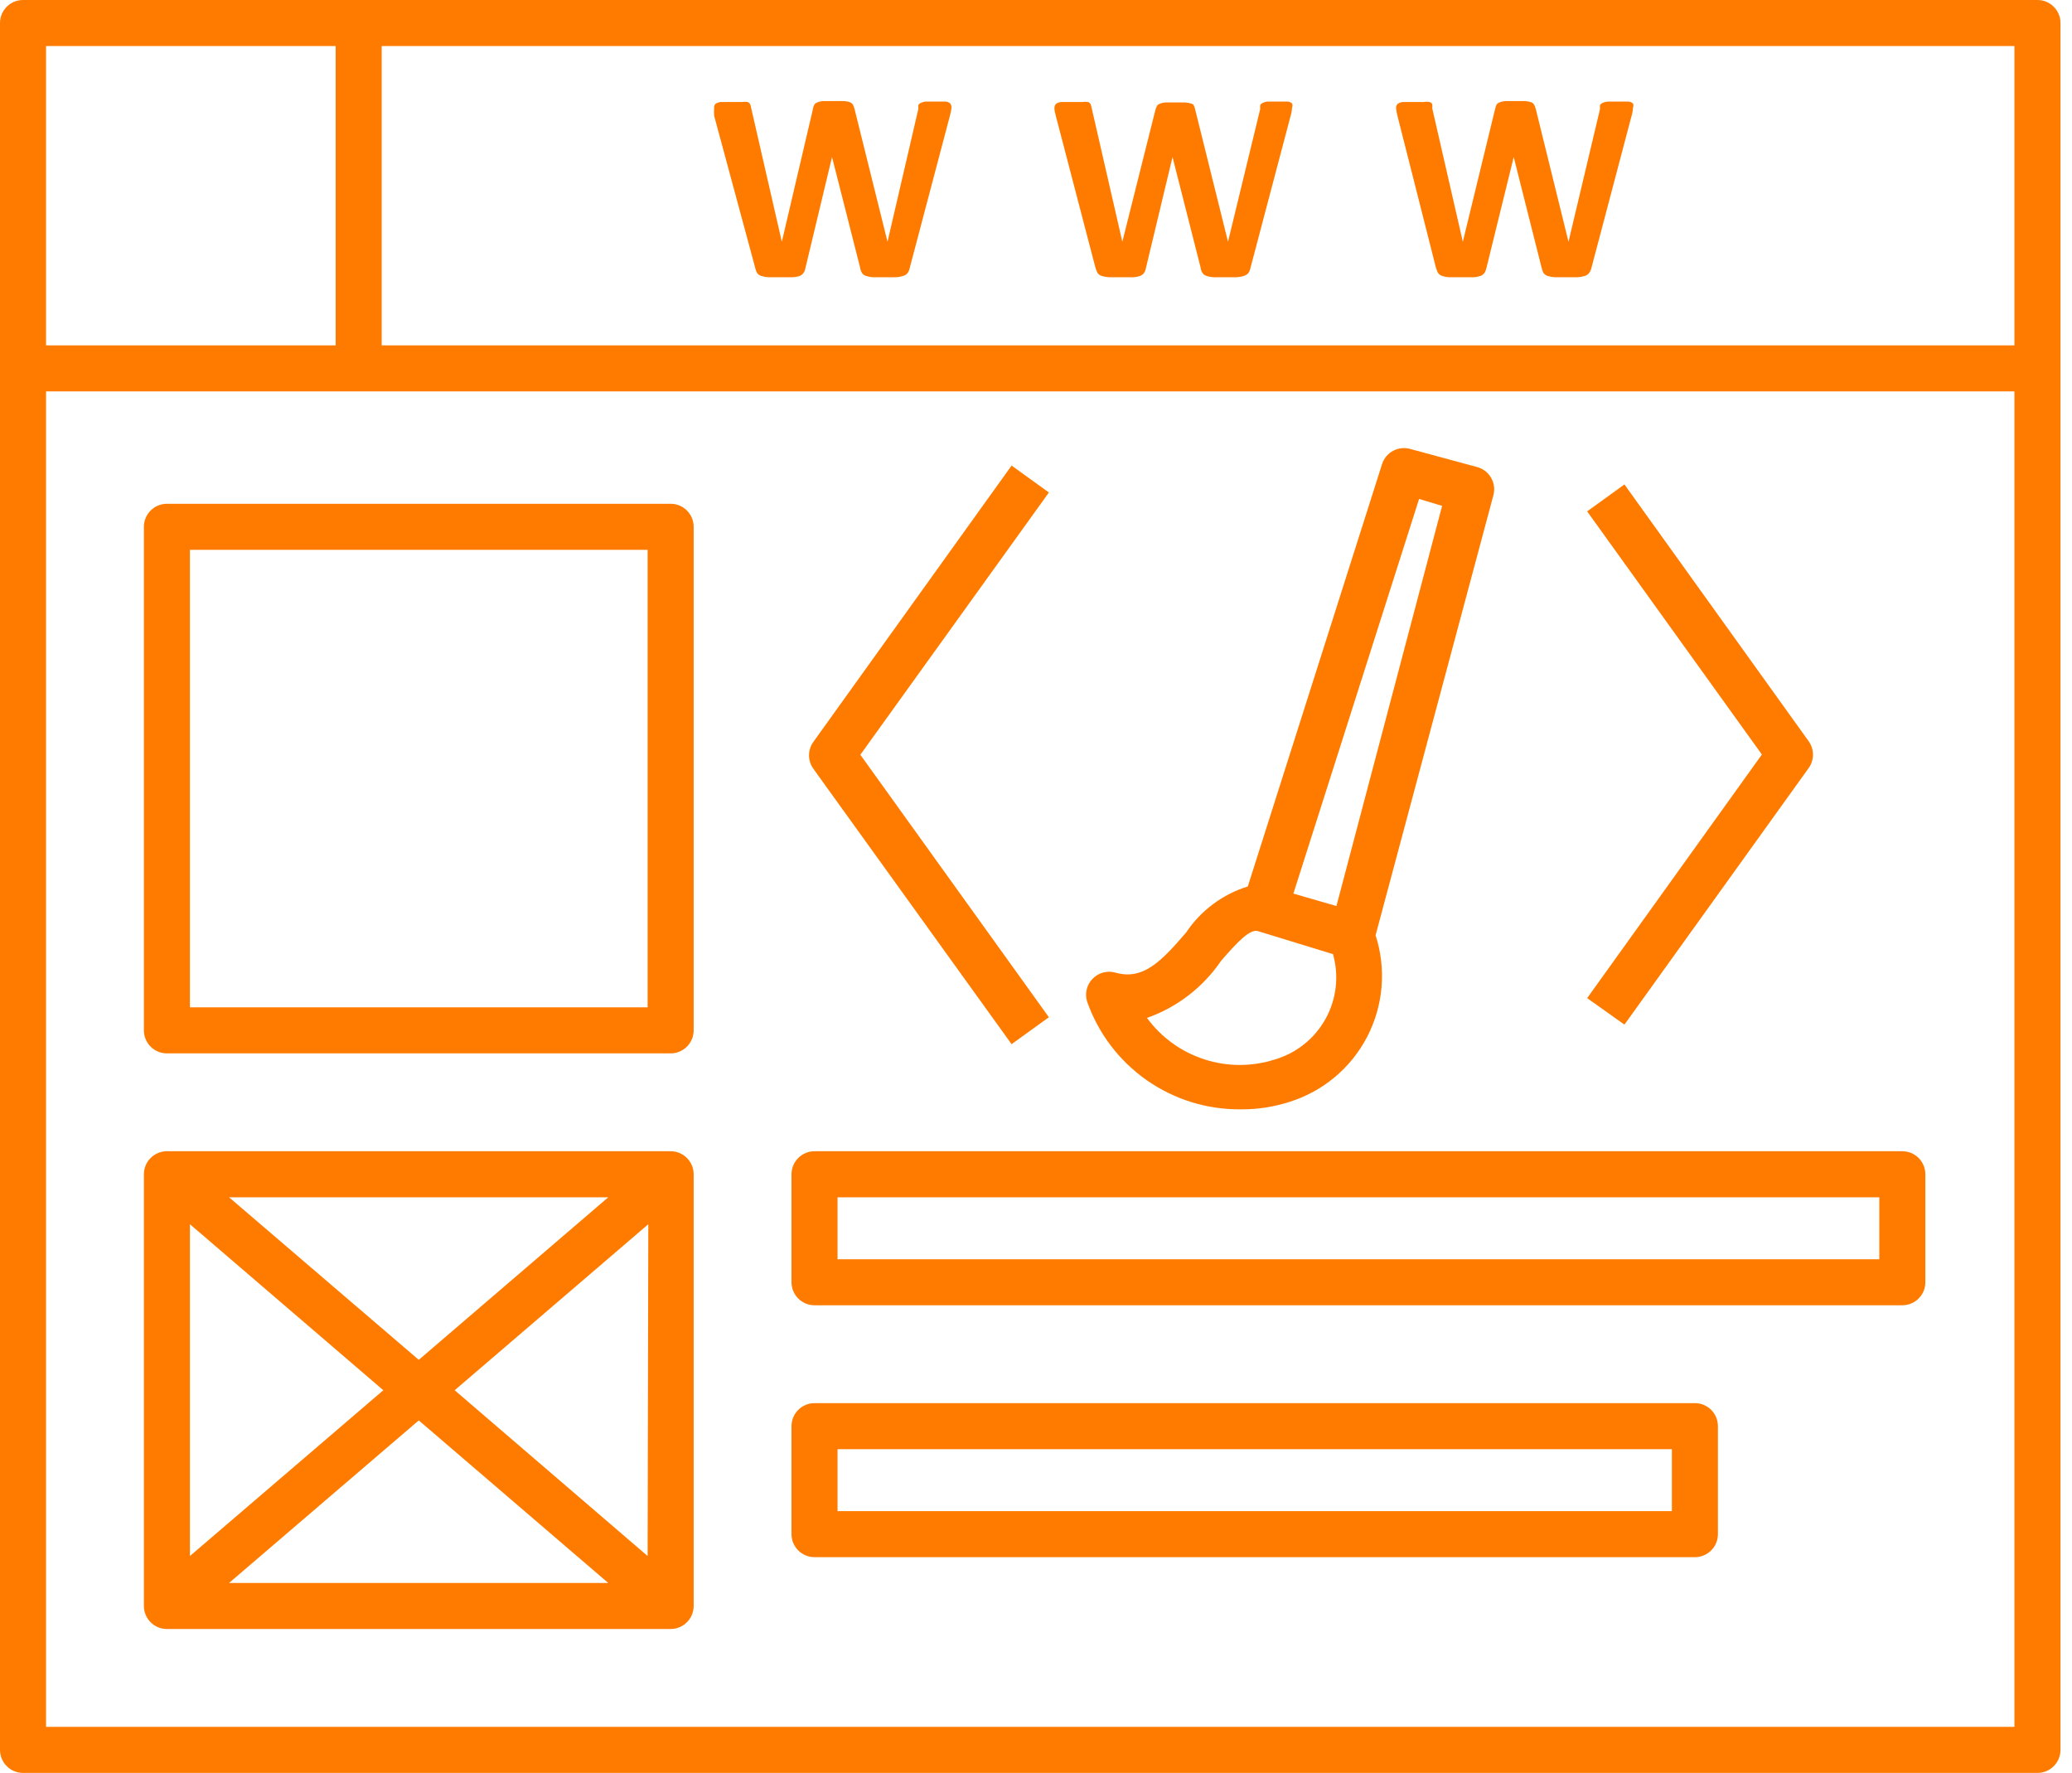 <svg width="90" height="77" viewBox="0 0 90 77" fill="none" xmlns="http://www.w3.org/2000/svg">
<path d="M88.5 0H1C0.735 0 0.48 0.105 0.293 0.293C0.105 0.48 0 0.735 0 1V76C0 76.265 0.105 76.52 0.293 76.707C0.48 76.895 0.735 77 1 77H88.5C88.765 77 89.02 76.895 89.207 76.707C89.395 76.52 89.5 76.265 89.5 76V1C89.5 0.735 89.395 0.48 89.207 0.293C89.02 0.105 88.765 0 88.5 0ZM2 2H14.58V15H2V2ZM87.5 75H2V17H87.5V75ZM87.5 15H16.58V2H87.5V15Z" fill="#FF7B00"/>
<path d="M53.9 48.18C54.613 48.186 55.322 48.078 56 47.86C56.724 47.635 57.397 47.268 57.978 46.782C58.56 46.295 59.039 45.697 59.388 45.024C59.736 44.35 59.948 43.614 60.01 42.858C60.072 42.102 59.984 41.342 59.75 40.62L64.87 21.5C64.935 21.248 64.899 20.981 64.77 20.755C64.641 20.529 64.43 20.363 64.18 20.29L61.26 19.5C61.009 19.428 60.741 19.457 60.511 19.58C60.281 19.703 60.108 19.912 60.03 20.16L54.2 38.5C53.104 38.84 52.157 39.546 51.52 40.5C50.4 41.81 49.62 42.58 48.44 42.24C48.267 42.193 48.085 42.193 47.912 42.24C47.739 42.287 47.582 42.38 47.457 42.509C47.332 42.638 47.244 42.798 47.203 42.972C47.161 43.147 47.167 43.329 47.22 43.5C47.705 44.88 48.61 46.074 49.808 46.914C51.006 47.753 52.437 48.196 53.9 48.18ZM61.64 21.67L62.64 21.97L58.05 39.35L56.18 38.81L61.64 21.67ZM53.04 41.73C53.75 40.91 54.29 40.34 54.64 40.44L57.9 41.44C58.167 42.379 58.053 43.385 57.583 44.24C57.113 45.096 56.325 45.732 55.39 46.01C54.39 46.333 53.314 46.334 52.314 46.01C51.314 45.687 50.441 45.057 49.82 44.21C51.13 43.748 52.258 42.879 53.04 41.73ZM70.56 44.5L78.56 33.36C78.683 33.19 78.749 32.985 78.749 32.775C78.749 32.565 78.683 32.361 78.56 32.19L70.56 21.04L68.94 22.21L76.53 32.77L68.94 43.35L70.56 44.5ZM43.94 45.35L45.56 44.18L37.37 32.78L45.56 21.39L43.94 20.22L35.33 32.22C35.207 32.391 35.141 32.595 35.141 32.805C35.141 33.015 35.207 33.22 35.33 33.39L43.94 45.35ZM35.38 56.69H82.63C82.895 56.69 83.15 56.585 83.337 56.397C83.525 56.21 83.63 55.955 83.63 55.69V51C83.63 50.735 83.525 50.481 83.337 50.293C83.15 50.105 82.895 50 82.63 50H35.38C35.115 50 34.86 50.105 34.673 50.293C34.485 50.481 34.38 50.735 34.38 51V55.69C34.38 55.955 34.485 56.21 34.673 56.397C34.86 56.585 35.115 56.69 35.38 56.69ZM36.38 52H81.63V54.69H36.38V52ZM35.38 67.63H73.62C73.885 67.63 74.14 67.525 74.327 67.337C74.515 67.15 74.62 66.895 74.62 66.63V61.94C74.62 61.675 74.515 61.421 74.327 61.233C74.14 61.045 73.885 60.94 73.62 60.94H35.38C35.115 60.94 34.86 61.045 34.673 61.233C34.485 61.421 34.38 61.675 34.38 61.94V66.63C34.38 66.895 34.485 67.15 34.673 67.337C34.86 67.525 35.115 67.63 35.38 67.63ZM36.38 62.94H72.62V65.63H36.38V62.94ZM6.25 22.88V44.75C6.25 45.015 6.355 45.27 6.543 45.457C6.73 45.645 6.985 45.75 7.25 45.75H29.13C29.395 45.75 29.65 45.645 29.837 45.457C30.025 45.27 30.13 45.015 30.13 44.75V22.88C30.13 22.615 30.025 22.361 29.837 22.173C29.65 21.985 29.395 21.88 29.13 21.88H7.25C6.985 21.88 6.73 21.985 6.543 22.173C6.355 22.361 6.25 22.615 6.25 22.88ZM8.25 23.88H28.13V43.75H8.25V23.88ZM29.13 50H7.25C6.985 50 6.73 50.105 6.543 50.293C6.355 50.481 6.25 50.735 6.25 51V69.75C6.25 70.015 6.355 70.27 6.543 70.457C6.73 70.645 6.985 70.75 7.25 70.75H29.13C29.395 70.75 29.65 70.645 29.837 70.457C30.025 70.27 30.13 70.015 30.13 69.75V51C30.13 50.735 30.025 50.481 29.837 50.293C29.65 50.105 29.395 50 29.13 50ZM26.42 52L18.19 59.06L9.95 52H26.42ZM8.25 53.17L16.65 60.38L8.25 67.58V53.17ZM9.95 68.75L18.19 61.69L26.42 68.75H9.95ZM28.13 67.58L19.75 60.38L28.16 53.17L28.13 67.58ZM32.8 11.62C32.816 11.7 32.843 11.778 32.88 11.85C32.923 11.909 32.982 11.954 33.05 11.98C33.154 12.014 33.261 12.034 33.37 12.04H34.43C34.539 12.036 34.647 12.015 34.75 11.98C34.816 11.95 34.871 11.902 34.91 11.84C34.952 11.773 34.979 11.698 34.99 11.62L36.14 6.82L37.36 11.62C37.371 11.701 37.398 11.78 37.44 11.85C37.478 11.914 37.539 11.96 37.61 11.98C37.713 12.015 37.821 12.036 37.93 12.04H38.93C39.036 12.035 39.14 12.014 39.24 11.98C39.316 11.96 39.384 11.914 39.43 11.85C39.475 11.78 39.506 11.702 39.52 11.62L41.26 5.03C41.292 4.915 41.316 4.798 41.33 4.68C41.333 4.612 41.312 4.544 41.27 4.49C41.211 4.44 41.137 4.412 41.06 4.41H40.23C40.15 4.414 40.072 4.434 40 4.47C39.976 4.478 39.953 4.491 39.934 4.508C39.915 4.526 39.9 4.547 39.89 4.57C39.884 4.623 39.884 4.677 39.89 4.73L38.55 10.5L37.12 4.74C37.106 4.674 37.083 4.61 37.05 4.55C37.022 4.499 36.975 4.46 36.92 4.44C36.839 4.414 36.755 4.397 36.67 4.39H35.75C35.664 4.395 35.579 4.415 35.5 4.45C35.446 4.466 35.4 4.502 35.37 4.55C35.337 4.608 35.316 4.673 35.31 4.74L33.96 10.5L32.63 4.7C32.623 4.638 32.607 4.577 32.58 4.52C32.556 4.478 32.517 4.446 32.47 4.43C32.391 4.417 32.309 4.417 32.23 4.43H31.32C31.234 4.433 31.151 4.461 31.08 4.51C31.055 4.534 31.037 4.564 31.026 4.598C31.016 4.631 31.014 4.666 31.02 4.7C31.01 4.81 31.01 4.92 31.02 5.03L32.8 11.62ZM47.58 11.62C47.603 11.699 47.633 11.776 47.67 11.85C47.711 11.911 47.77 11.957 47.84 11.98C47.944 12.014 48.051 12.034 48.16 12.04H49.22C49.326 12.036 49.43 12.015 49.53 11.98C49.6 11.953 49.66 11.904 49.7 11.84C49.742 11.773 49.769 11.698 49.78 11.62L50.93 6.82L52.15 11.62C52.157 11.702 52.184 11.782 52.23 11.85C52.268 11.914 52.329 11.96 52.4 11.98C52.503 12.015 52.611 12.036 52.72 12.04H53.72C53.829 12.034 53.937 12.014 54.04 11.98C54.114 11.955 54.18 11.91 54.23 11.85C54.275 11.78 54.306 11.702 54.32 11.62L56.06 5.03C56.095 4.916 56.115 4.799 56.12 4.68C56.133 4.65 56.14 4.618 56.14 4.585C56.14 4.552 56.133 4.52 56.12 4.49C56.061 4.44 55.987 4.412 55.91 4.41H55.08C55 4.414 54.922 4.434 54.85 4.47C54.826 4.478 54.803 4.491 54.784 4.508C54.765 4.526 54.75 4.547 54.74 4.57C54.734 4.623 54.734 4.677 54.74 4.73L53.34 10.5L51.91 4.74C51.896 4.674 51.873 4.61 51.84 4.55C51.814 4.527 51.783 4.51 51.75 4.5C51.665 4.474 51.578 4.457 51.49 4.45H50.62C50.534 4.456 50.449 4.476 50.37 4.51C50.344 4.518 50.321 4.531 50.3 4.548C50.279 4.565 50.262 4.586 50.25 4.61C50.218 4.67 50.194 4.734 50.18 4.8L48.75 10.5L47.42 4.7C47.409 4.639 47.392 4.579 47.37 4.52C47.346 4.478 47.306 4.446 47.26 4.43C47.177 4.416 47.093 4.416 47.01 4.43H46.11C46.024 4.433 45.941 4.461 45.87 4.51C45.846 4.535 45.827 4.565 45.815 4.598C45.803 4.63 45.798 4.665 45.8 4.7C45.8 4.78 45.82 4.89 45.86 5.03L47.58 11.62ZM62.37 11.62C62.393 11.699 62.423 11.776 62.46 11.85C62.501 11.911 62.56 11.957 62.63 11.98C62.733 12.015 62.841 12.036 62.95 12.04H64.01C64.116 12.035 64.22 12.014 64.32 11.98C64.389 11.95 64.448 11.902 64.49 11.84C64.527 11.771 64.554 11.697 64.57 11.62L65.75 6.82L66.96 11.62C66.976 11.7 67.003 11.778 67.04 11.85C67.083 11.909 67.142 11.954 67.21 11.98C67.314 12.014 67.421 12.034 67.53 12.04H68.53C68.639 12.034 68.746 12.014 68.85 11.98C68.922 11.957 68.986 11.912 69.03 11.85C69.079 11.781 69.113 11.703 69.13 11.62L70.87 5.03C70.905 4.916 70.925 4.799 70.93 4.68C70.943 4.65 70.95 4.618 70.95 4.585C70.95 4.552 70.943 4.52 70.93 4.49C70.869 4.444 70.796 4.416 70.72 4.41H69.85C69.767 4.416 69.686 4.436 69.61 4.47C69.563 4.49 69.524 4.525 69.5 4.57C69.494 4.623 69.494 4.677 69.5 4.73L68.13 10.5L66.71 4.74C66.696 4.674 66.672 4.61 66.64 4.55C66.609 4.501 66.564 4.462 66.51 4.44C66.425 4.414 66.338 4.397 66.25 4.39H65.38C65.294 4.396 65.209 4.416 65.13 4.45C65.077 4.469 65.032 4.504 65 4.55C64.976 4.612 64.956 4.676 64.94 4.74L63.54 10.5L62.21 4.7C62.219 4.64 62.219 4.58 62.21 4.52C62.197 4.498 62.18 4.478 62.159 4.463C62.139 4.447 62.115 4.436 62.09 4.43C62.011 4.415 61.929 4.415 61.85 4.43H60.95C60.864 4.433 60.781 4.461 60.71 4.51C60.686 4.535 60.667 4.565 60.655 4.598C60.643 4.63 60.638 4.665 60.64 4.7C60.651 4.812 60.671 4.922 60.7 5.03L62.37 11.62Z" fill="#FF7B00"/>
</svg>
